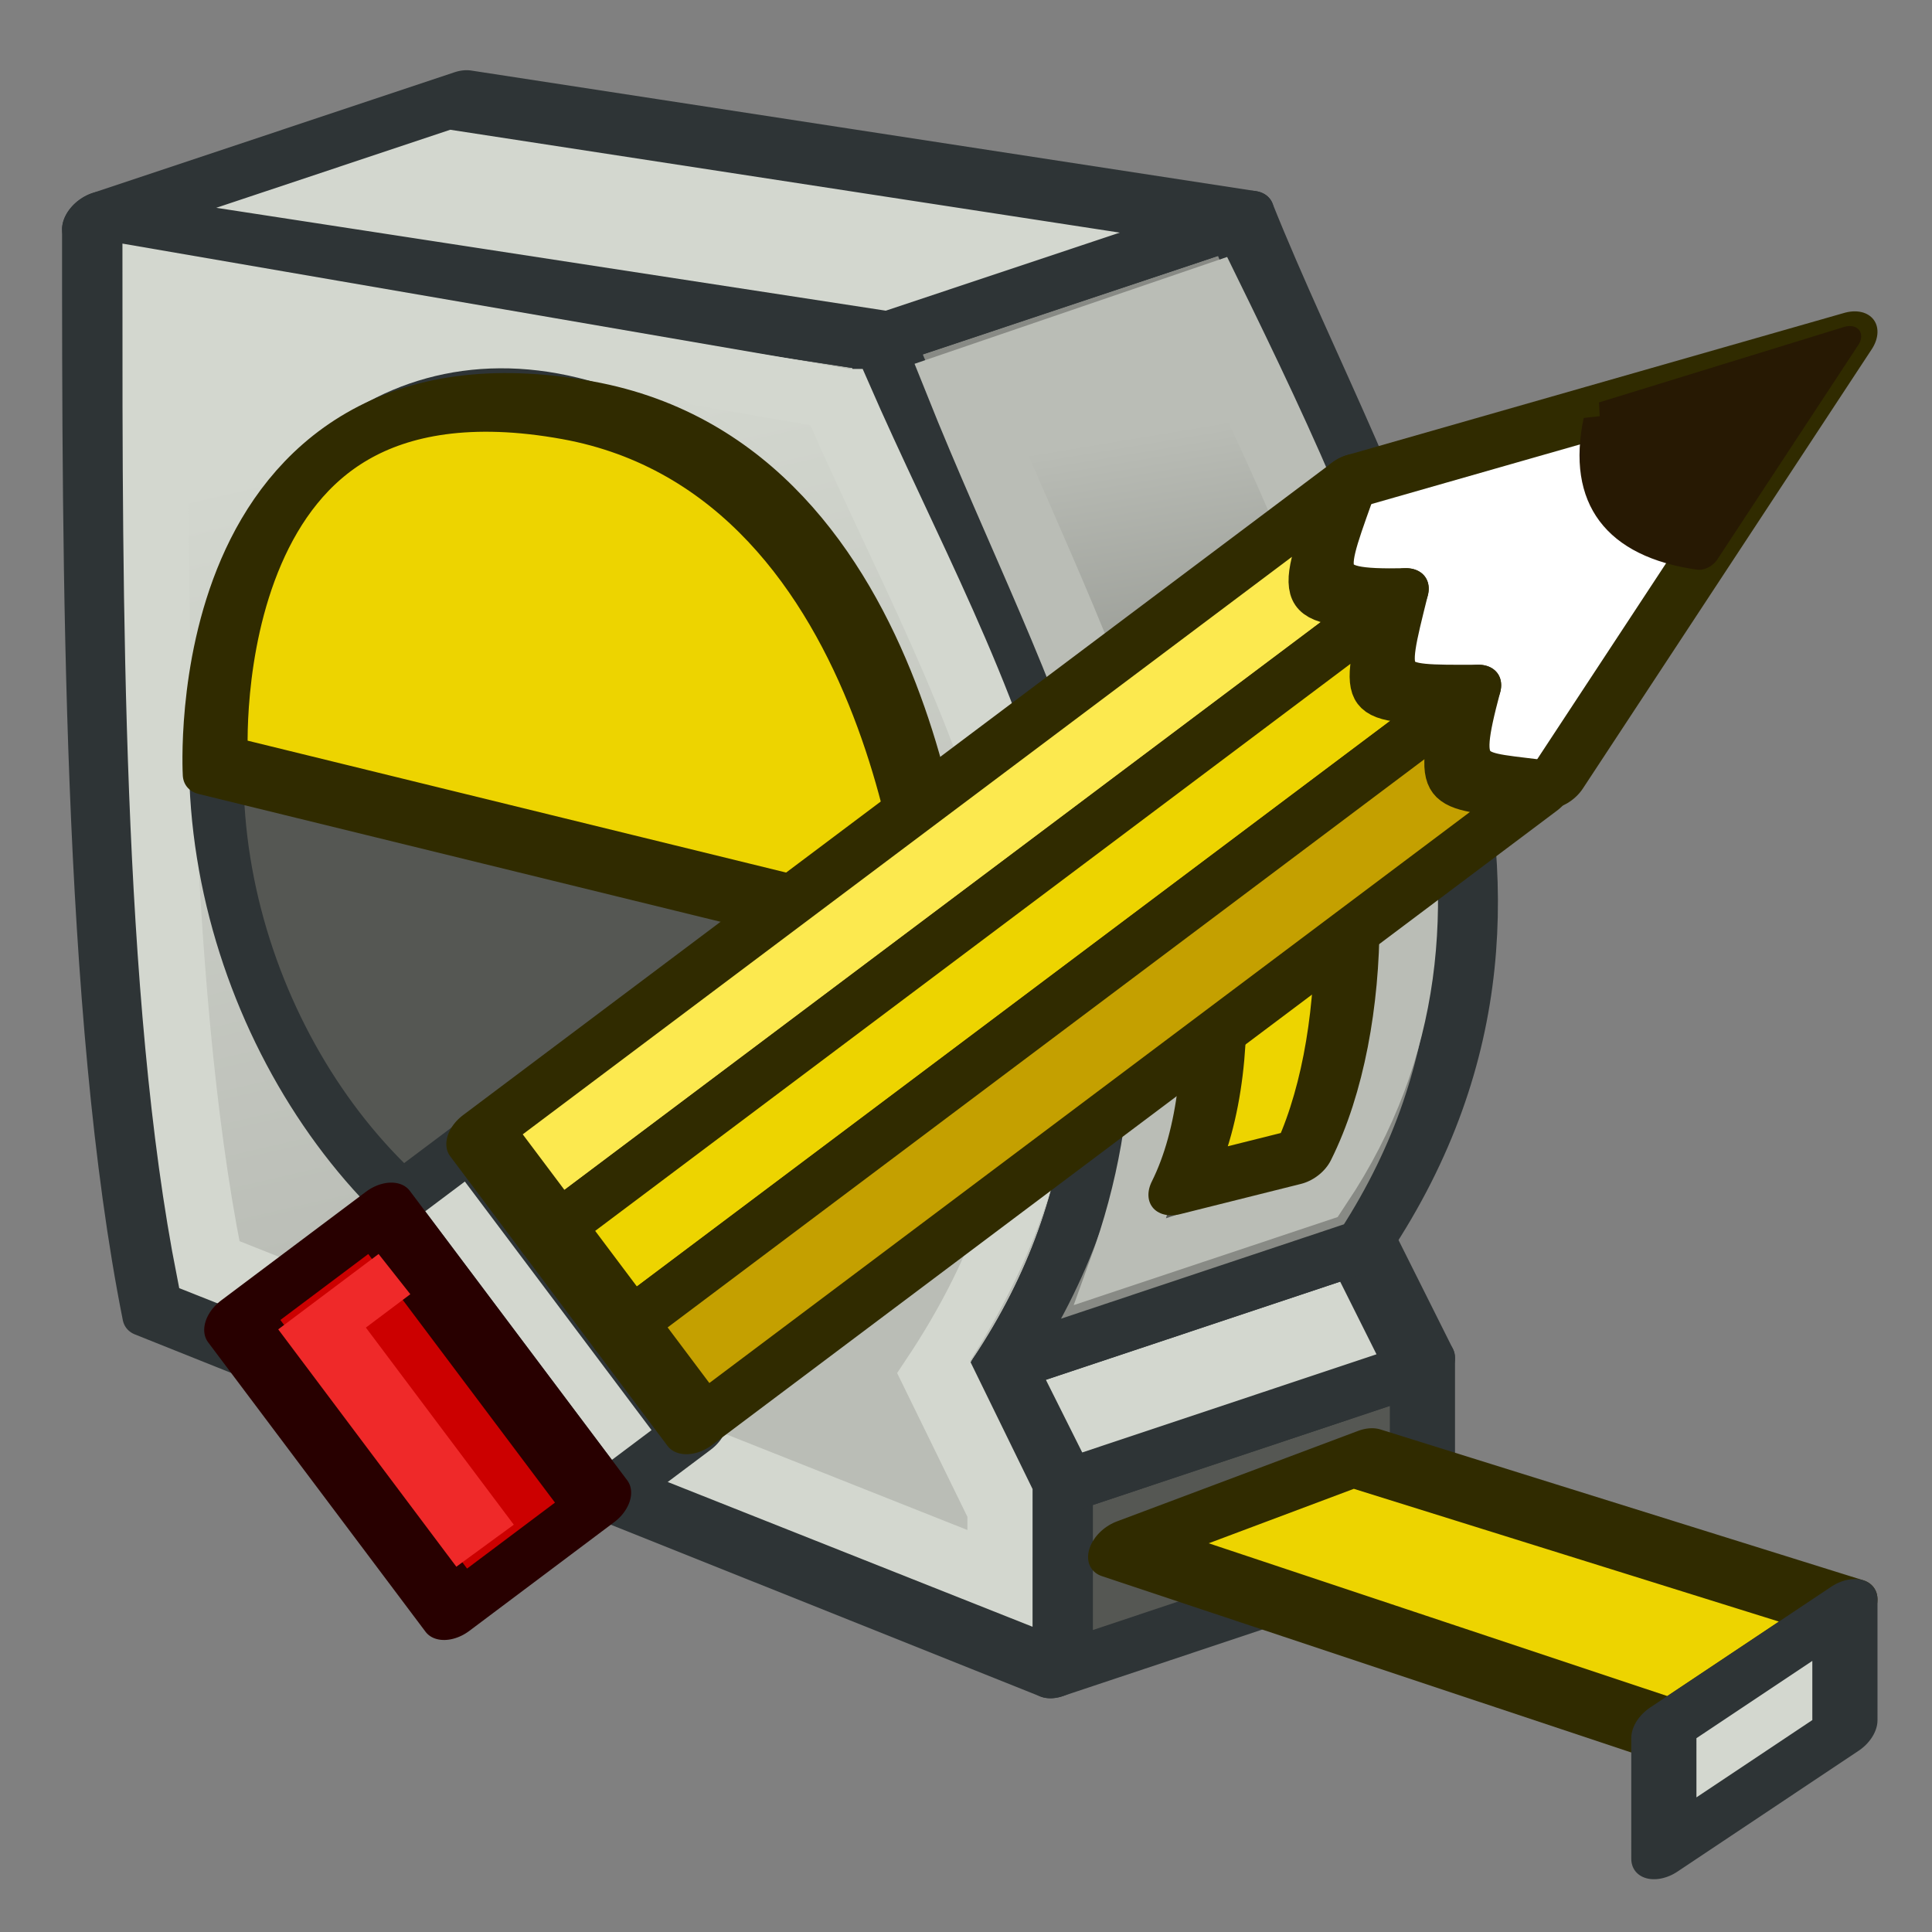 <?xml version="1.0" encoding="UTF-8" standalone="no"?>
<!-- Created with Inkscape (http://www.inkscape.org/) -->

<svg
   xmlns:osb="http://www.openswatchbook.org/uri/2009/osb"
   xmlns:dc="http://purl.org/dc/elements/1.1/"
   xmlns:cc="http://creativecommons.org/ns#"
   xmlns:rdf="http://www.w3.org/1999/02/22-rdf-syntax-ns#"
   xmlns:svg="http://www.w3.org/2000/svg"
   xmlns="http://www.w3.org/2000/svg"
   xmlns:xlink="http://www.w3.org/1999/xlink"
   xmlns:sodipodi="http://sodipodi.sourceforge.net/DTD/sodipodi-0.dtd"
   xmlns:inkscape="http://www.inkscape.org/namespaces/inkscape"
   width="64px"
   height="64px"
   id="svg2943"
   sodipodi:version="0.32"
   inkscape:version="0.48.5 r10040"
   sodipodi:docname="Part_Measure_Clear_All.svg"
   inkscape:output_extension="org.inkscape.output.svg.inkscape"
   version="1.1">
  <rect width="100%" height="100%" fill="#808080" stroke="none"/>
  <defs
     id="defs2945">
    <linearGradient
       inkscape:collect="always"
       id="linearGradient3876">
      <stop
         style="stop-color:#956363;stop-opacity:1;"
         offset="0"
         id="stop3878" />
      <stop
         style="stop-color:#ebe0a9;stop-opacity:1"
         offset="1"
         id="stop3880" />
    </linearGradient>
    <linearGradient
       id="linearGradient3858">
      <stop
         style="stop-color:#956363;stop-opacity:1;"
         offset="0"
         id="stop3860" />
      <stop
         style="stop-color:#d17878;stop-opacity:1;"
         offset="1"
         id="stop3862" />
    </linearGradient>
    <linearGradient
       id="linearGradient4158">
      <stop
         style="stop-color:#000000;stop-opacity:1;"
         offset="0"
         id="stop4160" />
      <stop
         style="stop-color:#f6f6f6;stop-opacity:0;"
         offset="1"
         id="stop4162" />
    </linearGradient>
    <linearGradient
       id="linearGradient4122">
      <stop
         style="stop-color:#e3d328;stop-opacity:1;"
         offset="0"
         id="stop4124" />
      <stop
         style="stop-color:#e1dec3;stop-opacity:1;"
         offset="1"
         id="stop4126" />
    </linearGradient>
    <linearGradient
       id="linearGradient4088">
      <stop
         style="stop-color:#e9cd23;stop-opacity:1;"
         offset="0"
         id="stop4090" />
      <stop
         style="stop-color:#040000;stop-opacity:0;"
         offset="1"
         id="stop4092" />
    </linearGradient>
    <linearGradient
       inkscape:collect="always"
       id="linearGradient4060">
      <stop
         style="stop-color:#ada9a9;stop-opacity:1;"
         offset="0"
         id="stop4062" />
      <stop
         style="stop-color:#ada9a9;stop-opacity:0;"
         offset="1"
         id="stop4064" />
    </linearGradient>
    <linearGradient
       id="linearGradient4052">
      <stop
         style="stop-color:#ada9a9;stop-opacity:1;"
         offset="0"
         id="stop4054" />
      <stop
         style="stop-color:#ada9a9;stop-opacity:0;"
         offset="1"
         id="stop4056" />
    </linearGradient>
    <linearGradient
       id="linearGradient4349">
      <stop
         style="stop-color:#898709;stop-opacity:1;"
         offset="0"
         id="stop4351" />
      <stop
         style="stop-color:#000000;stop-opacity:1;"
         offset="1"
         id="stop4353" />
    </linearGradient>
    <linearGradient
       id="linearGradient5241">
      <stop
         style="stop-color:#212c45;stop-opacity:1;"
         offset="0"
         id="stop5243" />
      <stop
         style="stop-color:#000000;stop-opacity:1;"
         offset="1"
         id="stop5245" />
    </linearGradient>
    <linearGradient
       id="linearGradient5227"
       osb:paint="solid">
      <stop
         style="stop-color:#000000;stop-opacity:1;"
         offset="0"
         id="stop5229" />
    </linearGradient>
    <linearGradient
       id="linearGradient3902">
      <stop
         style="stop-color:#000000;stop-opacity:0.588;"
         offset="0"
         id="stop3904" />
      <stop
         style="stop-color:#000000;stop-opacity:0.392;"
         offset="1"
         id="stop3906" />
    </linearGradient>
    <linearGradient
       id="linearGradient3894">
      <stop
         style="stop-color:#45351d;stop-opacity:1;"
         offset="0"
         id="stop3896" />
      <stop
         style="stop-color:#000000;stop-opacity:1;"
         offset="1"
         id="stop3898" />
    </linearGradient>
    <linearGradient
       id="linearGradient3886">
      <stop
         style="stop-color:#45351d;stop-opacity:1;"
         offset="0"
         id="stop3888" />
      <stop
         style="stop-color:#000000;stop-opacity:1;"
         offset="1"
         id="stop3890" />
    </linearGradient>
    <linearGradient
       id="linearGradient3792">
      <stop
         style="stop-color:#aaaaaa;stop-opacity:1;"
         offset="0"
         id="stop3794" />
      <stop
         style="stop-color:#d2d2d2;stop-opacity:1;"
         offset="1"
         id="stop3796" />
    </linearGradient>
    <linearGradient
       id="linearGradient3784">
      <stop
         style="stop-color:#bebebe;stop-opacity:1;"
         offset="0"
         id="stop3786" />
      <stop
         style="stop-color:#ffffff;stop-opacity:0.392;"
         offset="1"
         id="stop3788" />
    </linearGradient>
    <linearGradient
       id="linearGradient3377">
      <stop
         id="stop3379"
         offset="0"
         style="stop-color:#71b2f8;stop-opacity:1;" />
      <stop
         id="stop3381"
         offset="1"
         style="stop-color:#002795;stop-opacity:1;" />
    </linearGradient>
    <inkscape:perspective
       sodipodi:type="inkscape:persp3d"
       inkscape:vp_x="0 : 32 : 1"
       inkscape:vp_y="0 : 1000 : 0"
       inkscape:vp_z="64 : 32 : 1"
       inkscape:persp3d-origin="32 : 21.333333 : 1"
       id="perspective2951" />
    <linearGradient
       inkscape:collect="always"
       xlink:href="#linearGradient4052"
       id="linearGradient4058"
       x1="139"
       y1="44.864"
       x2="92.498"
       y2="-14.357"
       gradientUnits="userSpaceOnUse"
       gradientTransform="translate(248.674,65.826)" />
    <linearGradient
       inkscape:collect="always"
       xlink:href="#linearGradient4060"
       id="linearGradient4066"
       x1="103.937"
       y1="49.179"
       x2="120.499"
       y2="0.212"
       gradientUnits="userSpaceOnUse"
       gradientTransform="translate(248.674,65.826)" />
    <linearGradient
       inkscape:collect="always"
       xlink:href="#linearGradient4122"
       id="linearGradient4128"
       x1="391.307"
       y1="120.811"
       x2="394.432"
       y2="112.436"
       gradientUnits="userSpaceOnUse"
       gradientTransform="translate(-8.035,-1.061)" />
    <linearGradient
       inkscape:collect="always"
       xlink:href="#linearGradient4158"
       id="linearGradient4164"
       x1="419.994"
       y1="102.778"
       x2="458.719"
       y2="69.432"
       gradientUnits="userSpaceOnUse"
       gradientTransform="translate(-49.224,-0.884)" />
    <linearGradient
       inkscape:collect="always"
       xlink:href="#linearGradient4122"
       id="linearGradient3856"
       x1="116.839"
       y1="21.107"
       x2="89.015"
       y2="23.487"
       gradientUnits="userSpaceOnUse" />
    <linearGradient
       inkscape:collect="always"
       xlink:href="#linearGradient3858"
       id="linearGradient3864"
       x1="94.745"
       y1="31.189"
       x2="70.261"
       y2="42.461"
       gradientUnits="userSpaceOnUse" />
    <linearGradient
       inkscape:collect="always"
       xlink:href="#linearGradient3876"
       id="linearGradient3882"
       x1="123.752"
       y1="-0.085"
       x2="104.855"
       y2="16.388"
       gradientUnits="userSpaceOnUse" />
    <linearGradient
       inkscape:collect="always"
       xlink:href="#linearGradient3858"
       id="linearGradient3892"
       gradientUnits="userSpaceOnUse"
       x1="94.745"
       y1="31.189"
       x2="70.261"
       y2="42.461" />
    <linearGradient
       inkscape:collect="always"
       xlink:href="#linearGradient4122"
       id="linearGradient3895"
       gradientUnits="userSpaceOnUse"
       x1="116.839"
       y1="21.107"
       x2="89.015"
       y2="23.487" />
    <linearGradient
       inkscape:collect="always"
       xlink:href="#linearGradient3876"
       id="linearGradient3897"
       gradientUnits="userSpaceOnUse"
       x1="123.752"
       y1="-0.085"
       x2="104.855"
       y2="16.388" />
    <filter
       id="filter3911"
       inkscape:menu-tooltip="Make the lightest parts of the object progressively transparent"
       inkscape:menu="Transparency utilities"
       inkscape:label="Light eraser"
       height="1"
       width="1"
       y="0"
       x="0"
       color-interpolation-filters="sRGB">
      <feColorMatrix
         id="feColorMatrix3913"
         result="result14"
         type="luminanceToAlpha"
         in="SourceGraphic" />
      <feComposite
         id="feComposite3915"
         in2="result14"
         in="SourceGraphic"
         result="fbSourceGraphic"
         operator="out" />
      <feBlend
         id="feBlend3917"
         in2="fbSourceGraphic"
         mode="normal"
         result="result15" />
    </filter>
    <linearGradient
       inkscape:collect="always"
       xlink:href="#linearGradient4061"
       id="linearGradient4059"
       gradientUnits="userSpaceOnUse"
       x1="266.082"
       y1="90.401"
       x2="301.709"
       y2="119.887" />
    <linearGradient
       id="linearGradient4061"
       inkscape:collect="always">
      <stop
         id="stop4063"
         offset="0"
         style="stop-color:#ef2929;stop-opacity:1" />
      <stop
         id="stop4065"
         offset="1"
         style="stop-color:#a40000;stop-opacity:1" />
    </linearGradient>
    <linearGradient
       gradientTransform="matrix(-0.025,1.155,-1.232,0.362,588.806,-370.772)"
       inkscape:collect="always"
       xlink:href="#linearGradient3944"
       id="linearGradient3950"
       x1="285.709"
       y1="75.887"
       x2="301.709"
       y2="119.887"
       gradientUnits="userSpaceOnUse" />
    <linearGradient
       inkscape:collect="always"
       id="linearGradient3944">
      <stop
         style="stop-color:#8ae234;stop-opacity:1"
         offset="0"
         id="stop3946" />
      <stop
         style="stop-color:#4e9a06;stop-opacity:1"
         offset="1"
         id="stop3948" />
    </linearGradient>
    <linearGradient
       inkscape:collect="always"
       xlink:href="#linearGradient3953"
       id="linearGradient3959"
       x1="214.709"
       y1="80.887"
       x2="218.709"
       y2="104.887"
       gradientUnits="userSpaceOnUse"
       gradientTransform="matrix(-0.025,1.155,-1.232,0.362,586.823,-278.334)" />
    <linearGradient
       inkscape:collect="always"
       id="linearGradient3953">
      <stop
         style="stop-color:#babdb6;stop-opacity:1"
         offset="0"
         id="stop3955" />
      <stop
         style="stop-color:#555753;stop-opacity:1"
         offset="1"
         id="stop3957" />
    </linearGradient>
    <linearGradient
       inkscape:collect="always"
       xlink:href="#linearGradient3961"
       id="linearGradient3967"
       x1="196.709"
       y1="106.887"
       x2="190.709"
       y2="80.887"
       gradientUnits="userSpaceOnUse"
       gradientTransform="matrix(-0.025,1.155,-1.232,0.362,586.823,-278.334)" />
    <linearGradient
       inkscape:collect="always"
       id="linearGradient3961">
      <stop
         style="stop-color:#babdb6;stop-opacity:1"
         offset="0"
         id="stop3963" />
      <stop
         style="stop-color:#d3d7cf;stop-opacity:1"
         offset="1"
         id="stop3965" />
    </linearGradient>
    <linearGradient
       inkscape:collect="always"
       xlink:href="#linearGradient3961"
       id="linearGradient3196"
       gradientUnits="userSpaceOnUse"
       gradientTransform="matrix(-0.025,1.155,-1.232,0.362,586.823,-278.334)"
       x1="196.709"
       y1="106.887"
       x2="190.709"
       y2="80.887" />
    <linearGradient
       inkscape:collect="always"
       xlink:href="#linearGradient3953"
       id="linearGradient3198"
       gradientUnits="userSpaceOnUse"
       gradientTransform="matrix(-0.025,1.155,-1.232,0.362,586.823,-278.334)"
       x1="214.709"
       y1="80.887"
       x2="218.709"
       y2="104.887" />
  </defs>
  <sodipodi:namedview
     id="base"
     pagecolor="#ffffff"
     bordercolor="#666666"
     borderopacity="1.0"
     inkscape:pageopacity="0.0"
     inkscape:pageshadow="2"
     inkscape:zoom="3.9921875"
     inkscape:cx="130.50981"
     inkscape:cy="34.047321"
     inkscape:current-layer="g3939"
     showgrid="true"
     inkscape:document-units="px"
     inkscape:grid-bbox="true"
     inkscape:window-width="1600"
     inkscape:window-height="837"
     inkscape:window-x="0"
     inkscape:window-y="27"
     inkscape:window-maximized="1">
    <inkscape:grid
       type="xygrid"
       id="grid3080"
       empspacing="2"
       visible="true"
       enabled="true"
       snapvisiblegridlinesonly="true" />
  </sodipodi:namedview>
  <g
     id="layer1"
     inkscape:label="Layer 1"
     inkscape:groupmode="layer">
    <g
       id="g3629"
       transform="translate(-256.709,-66.887)">
      <path
         style="fill:#e3d328;fill-opacity:1;stroke:#040400;stroke-width:0.088;stroke-miterlimit:4;stroke-opacity:1;stroke-dasharray:none"
         d=""
         id="path4102"
         inkscape:connector-curvature="0"
         transform="translate(256.709,66.887)" />
      <g
         id="g3973"
         transform="matrix(-0.78,0.352,0.087,0.867,567.286,-160.531)"
         style="stroke:#271903;stroke-width:1">
        <g
           id="g3939"
           style="stroke-width:1"
           transform="matrix(-0.414,-0.774,-1.07,0.414,675.146,458.629)">
          <g
             id="g3182"
             transform="translate(-2.28,106.304)">
            <path
               sodipodi:nodetypes="ccccccc"
               inkscape:connector-curvature="0"
               id="path3100"
               d="m 485.773,-12.474 5.572,-31.489 c -13.551,3.978 -32.031,9.403 -44.4,15.33 l -15.527,39.004 7.392,-2.17 4.977,-3.758 c 14.585,4.904 29.567,-8.68 41.986,-16.918 z"
               style="fill:#babdb6;stroke:#2e3436;stroke-width:2.379;stroke-linecap:butt;stroke-linejoin:round;stroke-opacity:1" />
            <path
               inkscape:connector-curvature="0"
               id="path3890"
               d="m 431.419,10.372 4.63,12.419 7.392,-2.17 -4.63,-12.419 z"
               style="fill:#555753;stroke:#2e3436;stroke-width:2.379;stroke-linecap:butt;stroke-linejoin:round;stroke-opacity:1" />
            <path
               inkscape:connector-curvature="0"
               id="path3892"
               d="m 448.418,16.863 -4.63,-12.419 -4.977,3.758 4.63,12.419 z"
               style="fill:#d3d7cf;stroke:#2e3436;stroke-width:2.379;stroke-linecap:butt;stroke-linejoin:round;stroke-miterlimit:4;stroke-opacity:1;stroke-dasharray:none" />
            <path
               sodipodi:nodetypes="ccccc"
               inkscape:connector-curvature="0"
               id="path3894"
               d="M 485.773,-12.474 C 473.355,-4.235 458.373,9.348 443.788,4.444 l 4.63,12.419 c 14.585,4.904 29.567,-8.68 41.986,-16.918 z"
               style="fill:#888a85;stroke:#2e3436;stroke-width:2.379;stroke-linecap:butt;stroke-linejoin:round;stroke-miterlimit:4;stroke-opacity:1;stroke-dasharray:none" />
            <path
               sodipodi:nodetypes="ccccc"
               inkscape:connector-curvature="0"
               id="path3888"
               d="m 491.346,-43.963 4.63,12.419 -5.572,31.489 -4.63,-12.419 z"
               style="fill:#d3d7cf;stroke:#2e3436;stroke-width:2.379;stroke-linecap:butt;stroke-linejoin:round;stroke-opacity:1" />
            <path
               sodipodi:nodetypes="ccccccc"
               inkscape:connector-curvature="0"
               id="path3100-6"
               d="m 483.467,-13.404 5.365,-27.524 c -12.373,3.632 -28.913,8.473 -40.206,13.87 l -13.462,34.035 3.08,-0.904 5.598,-4.169 c 14.585,4.904 27.073,-6.57 39.625,-15.307 z"
               style="fill:url(#linearGradient3196);fill-opacity:1;stroke:#d3d7cf;stroke-width:2.379;stroke-linecap:butt;stroke-linejoin:miter;stroke-opacity:1" />
            <path
               sodipodi:nodetypes="ccccc"
               inkscape:connector-curvature="0"
               id="path3894-7"
               d="M 484.231,-9.036 C 471.812,-0.797 461.453,8.444 448.001,7.8 l 2.547,6.831 c 10.939,3.678 23.742,-5.362 36.93,-15.204 z"
               style="fill:url(#linearGradient3198);fill-opacity:1;stroke:#babdb6;stroke-width:2.379;stroke-linecap:butt;stroke-linejoin:miter;stroke-miterlimit:4;stroke-opacity:1;stroke-dasharray:none" />
            <path
               transform="matrix(-0.261,0.995,-1.208,0.355,487.873,60.854)"
               d="m -78,39 c 0,8.284 -6.716,15 -15,15 -8.284,0 -15,-6.716 -15,-15 0,-8.284 6.716,-15 15,-15 8.284,0 15,6.716 15,15 z"
               sodipodi:ry="15"
               sodipodi:rx="15"
               sodipodi:cy="39"
               sodipodi:cx="-93"
               id="path3932"
               style="fill:#555753;fill-opacity:1;stroke:#2e3436;stroke-width:2.258;stroke-linecap:round;stroke-linejoin:miter;stroke-miterlimit:4;stroke-opacity:1;stroke-dasharray:none;stroke-dashoffset:1.6"
               sodipodi:type="arc" />
            <path
               sodipodi:nodetypes="ccsc"
               inkscape:connector-curvature="0"
               id="path3932-5"
               d="m 461.157,-2.951 7.841,-29.859 c 0,0 17.385,-6.048 14.196,9.611 -2.766,13.584 -22.038,20.248 -22.038,20.248 z"
               style="fill:#edd400;fill-opacity:1;stroke:#302b00;stroke-width:2.379;stroke-linecap:round;stroke-linejoin:round;stroke-miterlimit:4;stroke-opacity:1;stroke-dashoffset:1.6" />
            <path
               sodipodi:nodetypes="ccccc"
               inkscape:connector-curvature="0"
               id="path3894-7-9"
               d="m 469.535,2.627 c -4.977,3.758 -13.626,7.445 -18.504,6.58 l 1.133,4.26 c 4.878,0.864 13.502,-1.667 18.479,-5.425 z"
               style="fill:#edd400;fill-opacity:1;stroke:#302b00;stroke-width:2.379;stroke-linecap:butt;stroke-linejoin:round;stroke-miterlimit:4;stroke-opacity:1;stroke-dasharray:none" />
            <path
               sodipodi:nodetypes="ccccc"
               inkscape:connector-curvature="0"
               id="path4003"
               d="m 436.297,11.236 3.498,8.159 -6.556,20.296 -4.779,-5.486 z"
               style="fill:#edd400;stroke:#302b00;stroke-width:2.379;stroke-linecap:butt;stroke-linejoin:round;stroke-miterlimit:4;stroke-opacity:1;stroke-dasharray:none" />
            <path
               sodipodi:nodetypes="ccccc"
               inkscape:connector-curvature="0"
               id="path4005"
               d="m 433.238,39.691 -4.928,1.447 -4.779,-5.486 4.928,-1.447 z"
               style="fill:#d3d7cf;stroke:#2e3436;stroke-width:2.379;stroke-linecap:butt;stroke-linejoin:round;stroke-opacity:1" />
          </g>
          <rect
             transform="matrix(-0.713,0.701,0.713,0.701,0,0)"
             y="375.181"
             x="-253.633"
             height="4.036"
             width="16.827"
             id="rect3933"
             style="fill:#d3d7cf;fill-opacity:1;stroke:#2e3436;stroke-width:2.379;stroke-linecap:round;stroke-linejoin:round;stroke-miterlimit:1.9;stroke-opacity:1;stroke-dasharray:none" />
          <path
             style="fill:#ffffff;stroke:#302b00;stroke-width:2.379;stroke-linecap:butt;stroke-linejoin:round;stroke-opacity:1"
             d="m 477.311,113.473 5.39,17.332 -17.693,-5.799 -2.035,-4 10.177,-10 z"
             id="path3969"
             inkscape:connector-curvature="0"
             sodipodi:nodetypes="cccccc" />
          <path
             style="fill:#fce94f;stroke:#302b00;stroke-width:2.379;stroke-linecap:butt;stroke-linejoin:round;stroke-opacity:1"
             d="m 451.404,88.018 -4.001,3.931 25.187,24.749 c 0.002,-3.688 0.561,-3.38 4.721,-3.224 z"
             id="path3843-5-6"
             inkscape:connector-curvature="0"
             sodipodi:nodetypes="ccccc" />
          <path
             style="fill:#edd400;stroke:#302b00;stroke-width:2.379;stroke-linecap:butt;stroke-linejoin:round;stroke-opacity:1"
             d="m 447.403,91.949 -4.001,3.931 25.187,24.749 c 0.072,-3.757 0.002,-3.688 4.001,-3.931 z"
             id="path3843-5-6-2"
             inkscape:connector-curvature="0"
             sodipodi:nodetypes="ccccc" />
          <path
             style="fill:#c4a000;stroke:#302b00;stroke-width:2.379;stroke-linecap:butt;stroke-linejoin:round;stroke-opacity:1"
             d="m 443.403,95.88 -4.001,3.931 25.187,24.749 c 0.561,-3.38 0.072,-3.757 4.001,-3.931 z"
             id="path3843-5-6-9"
             inkscape:connector-curvature="0"
             sodipodi:nodetypes="ccccc" />
          <path
             style="fill:#271903;stroke:#271903;stroke-width:1.189px;stroke-linecap:butt;stroke-linejoin:round;stroke-opacity:1"
             d="m 479.822,122.32 c -3.194,0.31 -5.195,2.276 -5.757,5.657 l 8.636,2.828 -2.879,-8.485 0,0"
             id="path3971"
             inkscape:connector-curvature="0"
             sodipodi:nodetypes="ccccc" />
          <rect
             transform="matrix(-0.713,0.701,0.713,0.701,0,0)"
             y="369.127"
             x="-253.633"
             height="6.053"
             width="16.827"
             id="rect3935"
             style="fill:#cc0000;fill-opacity:1;stroke:#280000;stroke-width:2.379;stroke-linecap:round;stroke-linejoin:round;stroke-miterlimit:1.9;stroke-opacity:1;stroke-dasharray:none" />
          <path
             inkscape:connector-curvature="0"
             id="path3937"
             d="m 445.806,86.448 -2.159,-2.121 -9.002,8.845"
             style="fill:none;stroke:#ef2929;stroke-width:2.379;stroke-linecap:butt;stroke-linejoin:miter;stroke-opacity:1" />
        </g>
      </g>
    </g>
  </g>
</svg>
